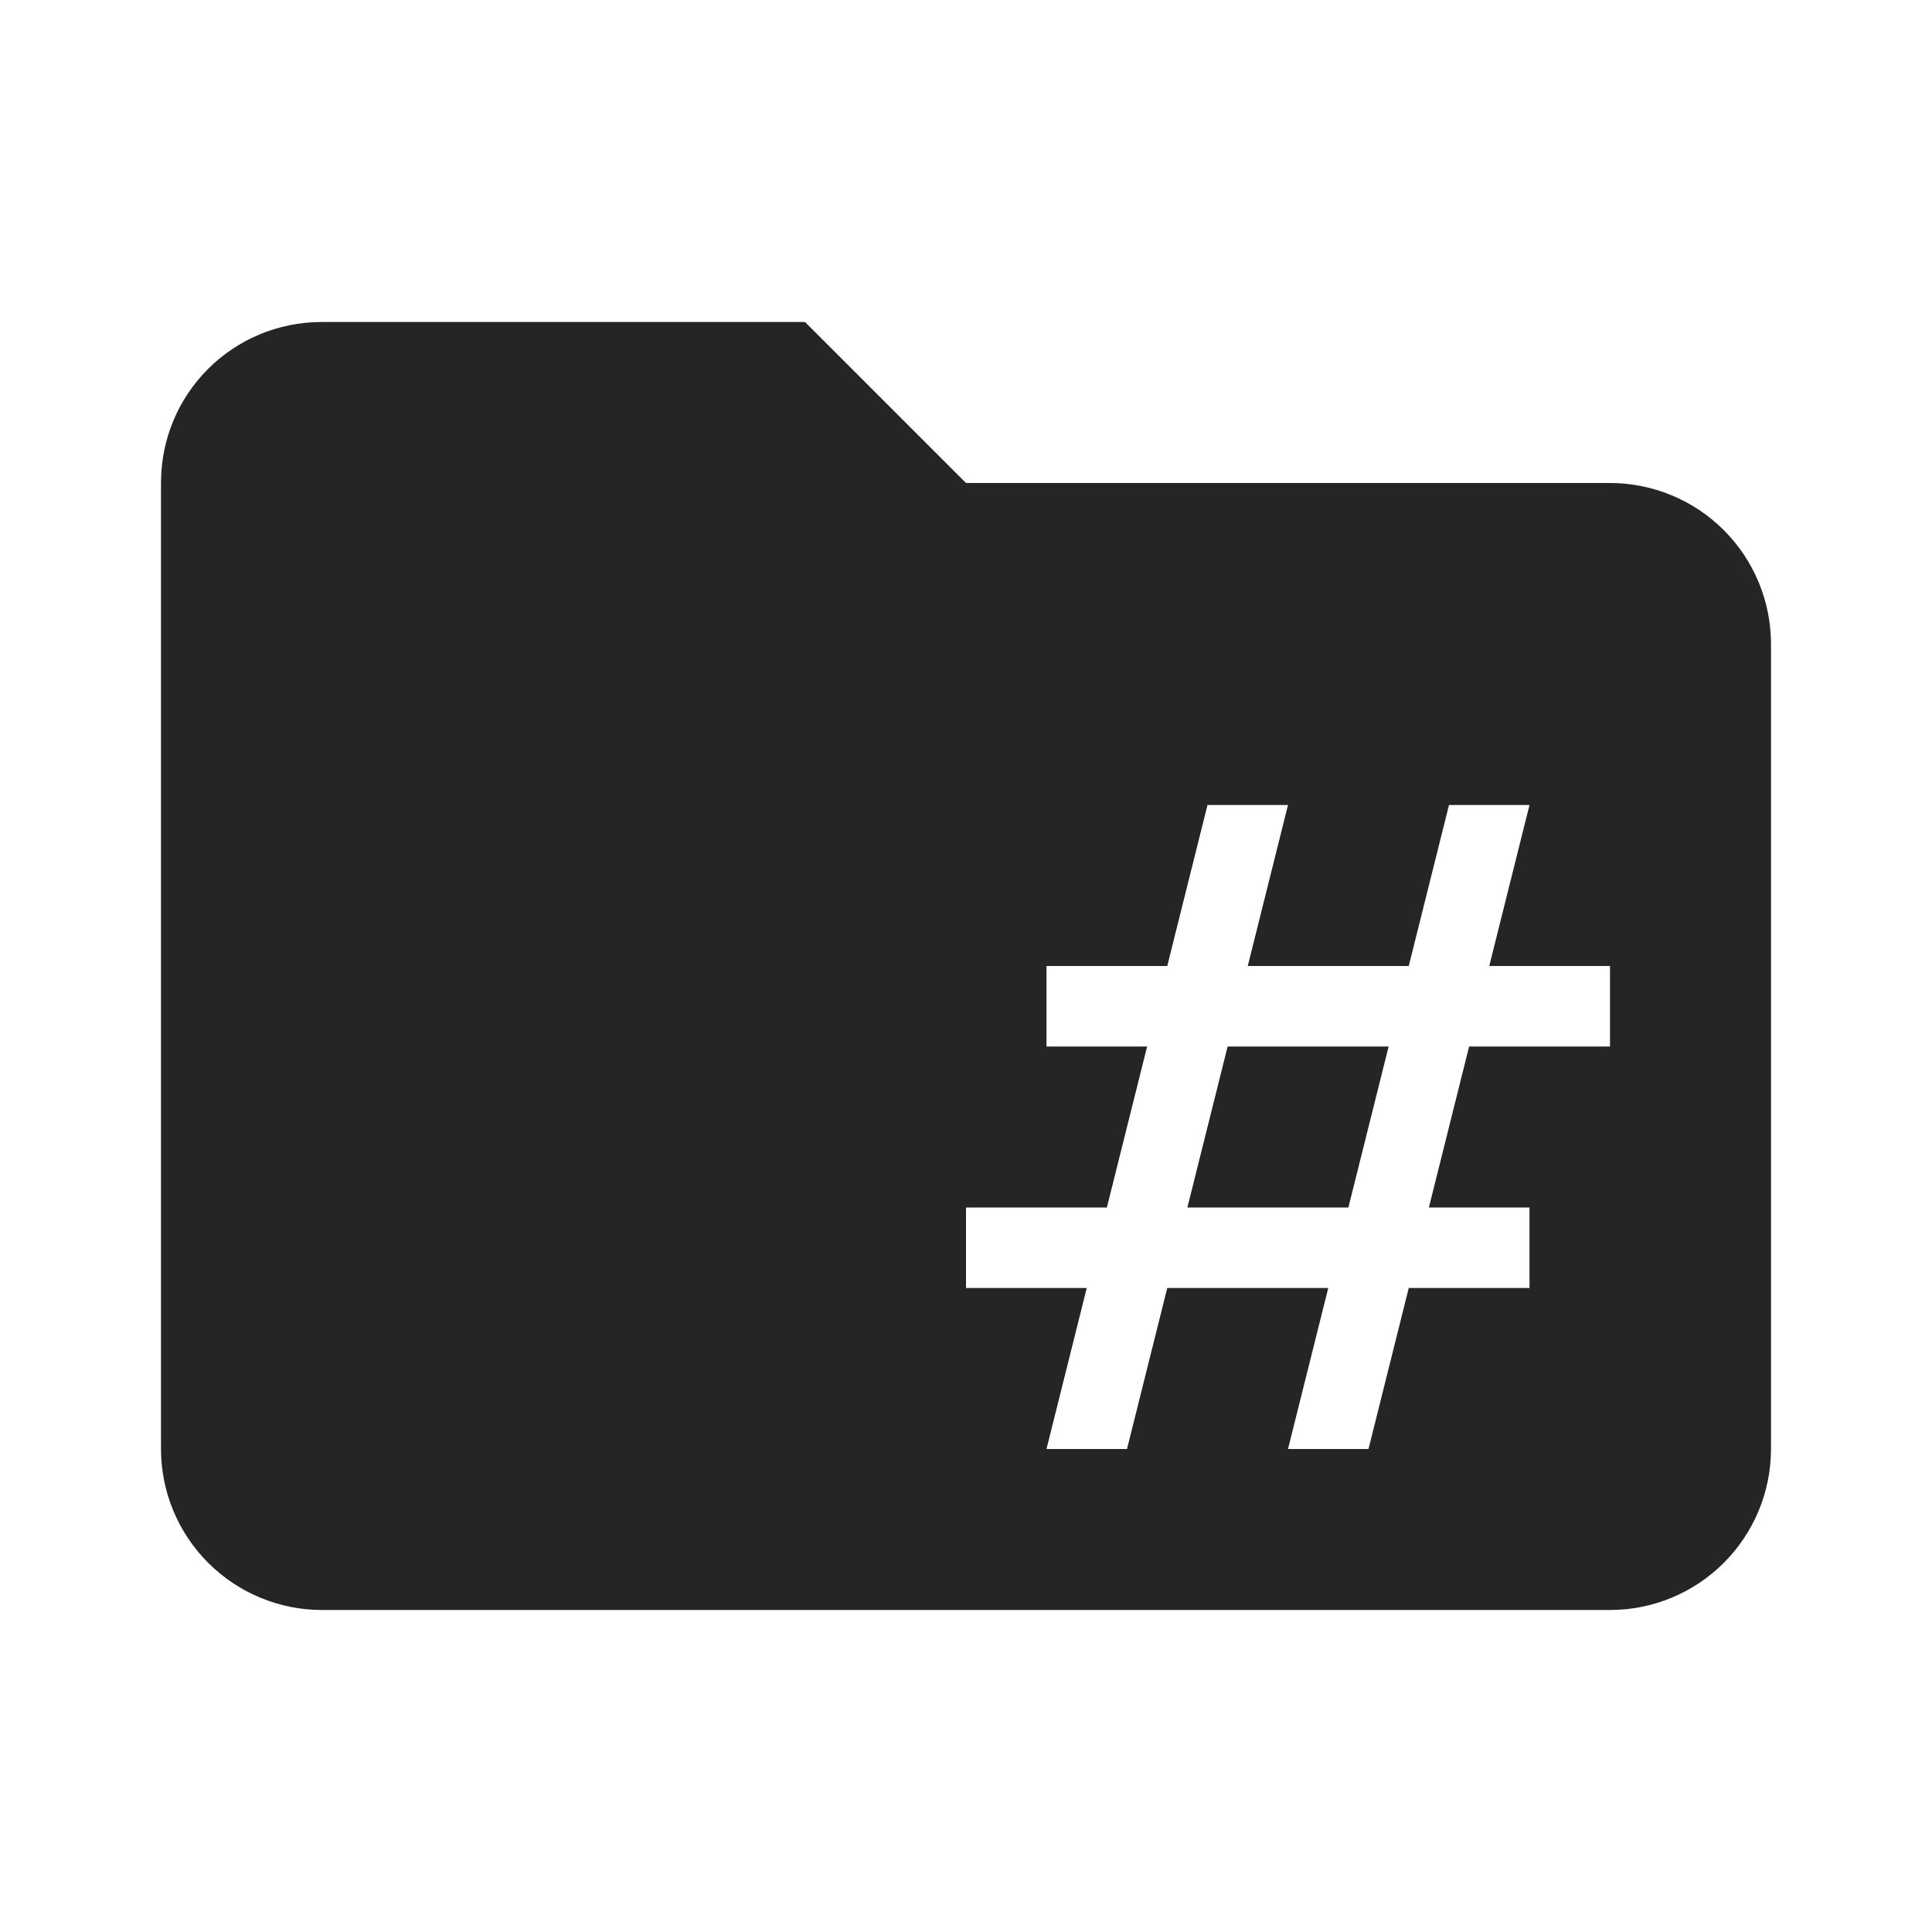 <svg width="24" height="24" viewBox="0 0 24 24" fill="none" xmlns="http://www.w3.org/2000/svg">
<path d="M15.25 13H17.25L16.75 15H14.75L15.25 13ZM22 8V18C22 18.53 21.789 19.039 21.414 19.414C21.039 19.789 20.53 20 20 20H4C3.47 20 2.961 19.789 2.586 19.414C2.211 19.039 2 18.53 2 18V6C2 4.89 2.89 4 4 4H10L12 6H20C20.53 6 21.039 6.211 21.414 6.586C21.789 6.961 22 7.47 22 8ZM20 12H18.5L19 10H18L17.5 12H15.5L16 10H15L14.5 12H13V13H14.25L13.75 15H12V16H13.5L13 18H14L14.5 16H16.5L16 18H17L17.5 16H19V15H17.75L18.25 13H20V12Z" fill="#252525"/>
</svg>
